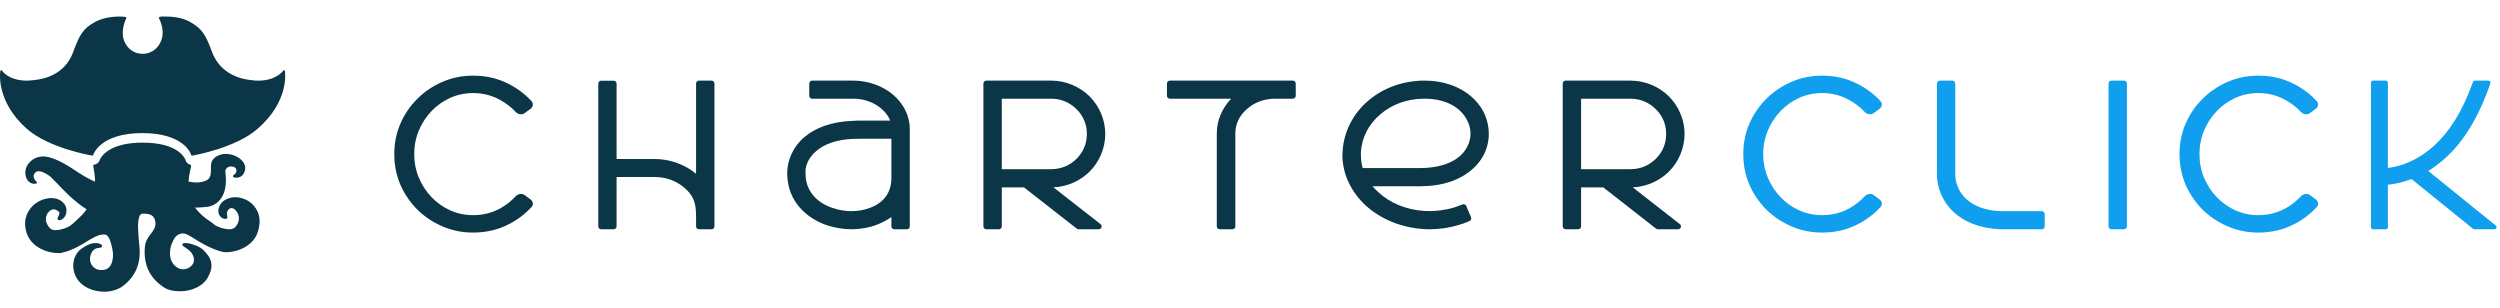 <svg width="292" height="36" viewBox="0 0 292 36" fill="none" xmlns="http://www.w3.org/2000/svg">
<path fill-rule="evenodd" clip-rule="evenodd" d="M33.18 8.206C33.232 8.206 33.283 8.256 33.283 8.307C33.283 8.309 33.284 8.315 33.285 8.326C33.319 8.609 33.712 11.869 30.144 14.988C27.57 17.317 22.474 18.177 22.423 18.177C22.371 18.177 22.32 18.127 22.32 18.076C22.32 18.025 21.548 15.545 16.606 15.545C11.665 15.545 10.893 18.076 10.893 18.076C10.893 18.127 10.841 18.177 10.79 18.177C10.739 18.177 5.643 17.317 3.069 14.988C-0.398 11.871 -0.004 8.613 0.03 8.327C0.032 8.315 0.032 8.309 0.032 8.307C0.032 8.256 0.084 8.206 0.135 8.206C0.187 8.206 0.238 8.206 0.238 8.256C0.238 8.256 0.959 9.42 3.172 9.42C3.275 9.42 3.391 9.408 3.507 9.395C3.623 9.382 3.738 9.37 3.841 9.37C6.158 9.167 7.805 8.054 8.525 6.13C9.297 4.055 9.658 3.346 11.15 2.537C12.128 2.03 13.261 1.929 14.033 1.929C14.393 1.929 14.65 1.98 14.65 1.98C14.702 1.98 14.753 2.03 14.753 2.03V2.132C14.753 2.132 14.084 3.397 14.445 4.612C14.702 5.422 15.422 6.282 16.658 6.282C17.893 6.282 18.614 5.422 18.871 4.612C19.283 3.397 18.562 2.132 18.562 2.132V2.03C18.562 2.03 18.614 1.98 18.665 1.98C18.665 1.929 18.923 1.929 19.283 1.929H19.283C20.107 1.929 21.239 2.03 22.165 2.537C23.658 3.397 24.018 4.055 24.791 6.13C25.511 8.003 27.158 9.167 29.474 9.37C29.732 9.42 29.938 9.42 30.144 9.42C32.305 9.42 33.078 8.256 33.078 8.256C33.078 8.206 33.129 8.206 33.18 8.206ZM27.982 23.087C28.805 23.239 29.474 23.694 29.886 24.352C30.349 25.061 30.452 25.921 30.144 26.984C29.629 28.807 27.622 29.465 26.386 29.465C26.301 29.465 26.216 29.449 26.14 29.435C26.077 29.424 26.021 29.414 25.974 29.414C25.151 29.212 24.07 28.756 22.732 27.895C22.706 27.88 22.68 27.864 22.656 27.849C21.889 27.377 21.585 27.19 21.136 27.288C20.673 27.389 20.364 27.744 20.158 28.25C19.798 28.958 19.746 29.971 20.055 30.527C20.57 31.54 21.651 31.742 22.371 31.034C22.834 30.578 22.68 29.869 22.268 29.414C22.076 29.201 21.838 29.043 21.645 28.915C21.425 28.769 21.263 28.661 21.29 28.553C21.393 28.098 23.195 28.655 23.71 29.161C24.791 30.173 24.996 31.135 24.276 32.4C23.761 33.362 22.474 34.02 21.033 34.02C20.261 34.02 19.54 33.868 19.077 33.514C17.481 32.451 16.761 30.933 16.915 28.908C16.965 28.166 17.311 27.714 17.614 27.316C17.622 27.307 17.629 27.297 17.636 27.288C17.945 26.883 18.202 26.529 18.151 25.972C18.099 25.314 17.687 24.96 16.915 24.96H16.606C16.349 25.01 16.195 25.314 16.143 25.972C16.098 26.371 16.132 26.886 16.175 27.55C16.182 27.645 16.188 27.744 16.195 27.845C16.221 28.028 16.234 28.212 16.247 28.402C16.26 28.58 16.273 28.763 16.298 28.958C16.452 30.933 15.731 32.451 14.136 33.565C13.621 33.868 12.952 34.071 12.18 34.071C10.79 34.071 9.503 33.463 8.937 32.451C8.216 31.186 8.577 29.718 9.503 29.06C9.967 28.756 10.43 28.452 10.944 28.402C10.983 28.402 11.025 28.4 11.07 28.398C11.264 28.39 11.508 28.38 11.717 28.503C11.974 28.604 12.077 28.908 11.562 28.958C11.408 28.958 10.739 29.009 10.533 29.971C10.378 30.882 11.047 31.59 11.871 31.54C12.386 31.54 12.9 31.337 13.106 30.527C13.261 29.971 13.209 29.465 13.106 29.009C13.003 28.503 12.849 27.895 12.592 27.592C12.437 27.389 12.231 27.389 12.077 27.389C11.768 27.389 11.305 27.491 10.481 27.997C9.143 28.857 8.062 29.363 7.238 29.515C7.136 29.566 6.981 29.566 6.827 29.566C5.591 29.566 3.584 28.908 3.069 27.086C2.812 26.174 2.915 25.314 3.378 24.605C3.79 23.897 4.613 23.34 5.488 23.188C5.643 23.137 5.849 23.137 6.003 23.137H6.003C6.569 23.137 7.084 23.34 7.393 23.694C7.702 23.998 7.805 24.352 7.753 24.757C7.702 25.415 7.187 25.719 6.93 25.719C6.827 25.719 6.827 25.719 6.775 25.668C6.672 25.567 6.724 25.415 6.827 25.263C6.838 25.23 6.851 25.195 6.865 25.159C6.916 25.029 6.97 24.887 6.93 24.808C6.827 24.656 6.569 24.453 6.261 24.453C6.003 24.453 5.797 24.605 5.591 24.858C5.334 25.213 5.334 25.618 5.385 25.871C5.488 26.225 5.694 26.579 6.003 26.782C6.106 26.832 6.261 26.883 6.466 26.883C7.084 26.883 8.011 26.579 8.371 26.225C8.392 26.204 8.422 26.183 8.458 26.159C8.508 26.124 8.568 26.082 8.628 26.023C8.71 25.942 8.804 25.855 8.908 25.758C9.263 25.429 9.723 25.002 10.121 24.453C9.4 23.998 8.731 23.441 8.062 22.834C7.393 22.176 6.93 21.72 6.569 21.315C6.458 21.206 6.358 21.104 6.266 21.01C6.018 20.757 5.831 20.566 5.643 20.455C5.18 20.151 4.819 19.999 4.51 19.999C4.305 19.999 4.15 20.101 4.047 20.252C3.687 20.708 4.253 21.214 4.253 21.214C4.305 21.265 4.356 21.315 4.305 21.366C4.253 21.467 4.099 21.467 3.996 21.467C3.584 21.467 3.069 21.163 2.966 20.354C2.915 19.847 3.069 19.392 3.43 18.987C3.841 18.531 4.408 18.278 5.025 18.278H5.231C6.209 18.38 7.444 18.987 8.989 20.05L8.989 20.05C9.709 20.506 10.43 20.961 11.099 21.214V21.163C11.099 20.6 11.01 20.079 10.915 19.522C10.908 19.479 10.9 19.436 10.893 19.392C10.861 19.361 10.869 19.349 10.879 19.332C10.886 19.322 10.893 19.31 10.893 19.291C10.944 19.24 10.944 19.24 10.996 19.24C11.305 19.189 11.562 18.987 11.665 18.633C11.667 18.629 11.669 18.626 11.671 18.622C11.796 18.373 12.658 16.659 16.658 16.659C20.673 16.659 21.507 18.343 21.642 18.615C21.645 18.622 21.648 18.628 21.651 18.633C21.702 18.936 21.908 19.139 22.217 19.24C22.32 19.24 22.32 19.341 22.32 19.392C22.165 20.05 22.062 20.657 22.011 21.214H22.062C22.32 21.265 22.629 21.315 22.938 21.315C23.401 21.315 23.864 21.214 24.121 21.062C24.636 20.809 24.636 20.252 24.636 19.696C24.636 19.291 24.636 18.936 24.842 18.683C25.151 18.228 25.768 17.975 26.386 17.975C26.606 17.975 26.788 18.012 26.997 18.054C27.033 18.061 27.069 18.069 27.107 18.076C27.982 18.329 28.857 19.038 28.599 19.949C28.393 20.708 27.776 20.759 27.622 20.759C27.622 20.759 27.261 20.759 27.21 20.607C27.21 20.556 27.21 20.506 27.261 20.455C27.313 20.455 27.776 20.151 27.57 19.696C27.467 19.544 27.261 19.442 27.004 19.442C26.798 19.442 26.592 19.493 26.489 19.645C26.335 19.746 26.283 19.949 26.335 20.202C26.746 23.593 24.688 24.099 24.276 24.15C23.812 24.201 23.246 24.251 22.783 24.251C23.349 25.01 24.018 25.517 24.482 25.82L24.482 25.82C24.636 25.921 24.791 26.023 24.893 26.124C25.254 26.478 26.18 26.782 26.798 26.782C27.004 26.782 27.158 26.731 27.261 26.681C27.57 26.529 27.776 26.174 27.879 25.77C27.93 25.517 27.93 25.162 27.673 24.757C27.467 24.453 27.261 24.302 27.055 24.302C26.798 24.302 26.643 24.504 26.541 24.707C26.489 24.909 26.489 25.061 26.541 25.213C26.541 25.238 26.544 25.263 26.547 25.289C26.557 25.365 26.566 25.441 26.489 25.517C26.438 25.567 26.386 25.567 26.283 25.567C26.026 25.567 25.563 25.314 25.511 24.757C25.46 24.403 25.614 23.998 25.871 23.694C26.232 23.289 26.849 23.036 27.467 23.036C27.673 23.036 27.827 23.036 27.982 23.087Z" fill="#0A3647"/>
<path fill-rule="evenodd" clip-rule="evenodd" d="M182.865 9.415C182.677 9.415 182.525 9.565 182.525 9.75V26.443C182.525 26.628 182.677 26.778 182.865 26.778H184.332C184.52 26.778 184.672 26.628 184.672 26.443V21.885H187.26L193.432 26.706C193.492 26.753 193.566 26.778 193.643 26.778H195.999C196.143 26.778 196.272 26.688 196.32 26.554C196.367 26.419 196.323 26.27 196.21 26.181L190.703 21.881C192.324 21.817 193.84 21.114 194.919 20.051L194.921 20.05C196.042 18.933 196.758 17.344 196.758 15.638C196.758 13.955 196.041 12.366 194.921 11.25L194.919 11.249C193.787 10.134 192.172 9.415 190.461 9.415H182.865ZM184.672 19.759V11.529H190.461C191.61 11.529 192.623 11.987 193.39 12.742L193.392 12.744C194.166 13.495 194.61 14.502 194.61 15.638C194.61 16.798 194.166 17.794 193.39 18.558C192.625 19.312 191.612 19.759 190.461 19.759H184.672Z" fill="#0A3647"/>
<path fill-rule="evenodd" clip-rule="evenodd" d="M173.244 18.195C172.147 20.187 169.673 21.717 166.136 21.743C166.107 21.751 166.076 21.755 166.044 21.755H160.307C160.483 21.956 160.704 22.187 160.952 22.413L160.955 22.416C162.296 23.678 164.198 24.51 166.399 24.641H166.574C166.583 24.641 166.591 24.642 166.6 24.642C166.745 24.653 166.88 24.653 167.042 24.653C167.441 24.653 167.832 24.619 168.233 24.571C168.79 24.501 169.309 24.396 169.837 24.235C169.965 24.186 170.111 24.138 170.216 24.103C170.235 24.096 170.256 24.087 170.278 24.078C170.388 24.034 170.541 23.972 170.838 23.871C171.008 23.813 171.194 23.896 171.263 24.059L171.817 25.382C171.852 25.464 171.852 25.557 171.816 25.64C171.781 25.722 171.714 25.787 171.63 25.82C171.466 25.884 171.338 25.937 171.233 25.98C171.115 26.028 171.028 26.064 170.954 26.091L170.952 26.091C170.866 26.122 170.786 26.146 170.718 26.167L170.699 26.173C170.624 26.196 170.568 26.214 170.52 26.233C170.512 26.236 170.504 26.239 170.496 26.241C169.851 26.44 169.19 26.591 168.503 26.678L168.502 26.678C167.996 26.741 167.452 26.778 166.931 26.778C166.856 26.778 166.779 26.775 166.711 26.772L166.707 26.772C166.635 26.769 166.571 26.766 166.512 26.766C166.505 26.766 166.498 26.766 166.491 26.765L166.294 26.753C163.606 26.591 161.189 25.542 159.478 23.971L159.475 23.968C157.841 22.434 156.794 20.349 156.794 18.109C156.794 18.052 156.798 17.993 156.8 17.944L156.801 17.936C156.804 17.882 156.807 17.837 156.807 17.793C156.807 17.783 156.807 17.773 156.808 17.763L156.82 17.635C156.95 15.358 158.08 13.227 159.82 11.753C161.497 10.316 163.819 9.415 166.364 9.415C169.767 9.415 172.17 11.001 173.258 13.027L173.263 13.035C173.666 13.842 173.889 14.729 173.889 15.609V15.682C173.889 16.539 173.665 17.418 173.245 18.193L173.244 18.195ZM161.226 13.351C162.556 12.215 164.313 11.527 166.364 11.527C168.999 11.527 170.629 12.631 171.336 14.002L171.339 14.007C171.622 14.531 171.755 15.059 171.755 15.609C171.755 16.171 171.622 16.687 171.34 17.197L171.338 17.201C170.628 18.534 168.9 19.63 165.798 19.63H159.159C159.036 19.201 158.953 18.672 158.953 18.109V17.767C159.06 16.023 159.875 14.495 161.225 13.351L161.226 13.351Z" fill="#0A3647"/>
<path fill-rule="evenodd" clip-rule="evenodd" d="M136.644 9.415C136.454 9.415 136.301 9.565 136.301 9.75V11.194C136.301 11.379 136.454 11.529 136.644 11.529H143.799C142.773 12.602 142.122 14.033 142.122 15.565V26.443C142.122 26.628 142.276 26.778 142.465 26.778H143.946C144.135 26.778 144.289 26.628 144.289 26.443V15.565C144.289 14.468 144.775 13.499 145.619 12.754L145.621 12.752C146.477 11.984 147.613 11.529 148.934 11.529H150.999C151.188 11.529 151.342 11.379 151.342 11.194V9.75C151.342 9.565 151.188 9.415 150.999 9.415H136.644Z" fill="#0A3647"/>
<path fill-rule="evenodd" clip-rule="evenodd" d="M115.202 9.415C115.014 9.415 114.862 9.565 114.862 9.75V26.443C114.862 26.628 115.014 26.778 115.202 26.778H116.669C116.857 26.778 117.009 26.628 117.009 26.443V21.885H119.597L125.769 26.706C125.829 26.753 125.904 26.778 125.98 26.778H128.336C128.48 26.778 128.609 26.688 128.657 26.554C128.704 26.419 128.66 26.27 128.547 26.181L123.04 21.881C124.661 21.817 126.177 21.114 127.257 20.051L127.258 20.05C128.379 18.933 129.095 17.344 129.095 15.638C129.095 13.955 128.379 12.366 127.258 11.25L127.257 11.249C126.124 10.134 124.51 9.415 122.799 9.415H115.202ZM117.009 19.759V11.529H122.799C123.947 11.529 124.96 11.987 125.728 12.742L125.729 12.744C126.503 13.495 126.948 14.502 126.948 15.638C126.948 16.798 126.504 17.794 125.728 18.558C124.962 19.312 123.95 19.759 122.799 19.759H117.009Z" fill="#0A3647"/>
<path fill-rule="evenodd" clip-rule="evenodd" d="M94.86 9.415C94.672 9.415 94.52 9.565 94.52 9.75V11.194C94.52 11.379 94.672 11.529 94.86 11.529H99.67C100.913 11.529 102.042 11.941 102.89 12.651L102.893 12.653C103.437 13.1 103.81 13.627 103.976 14.089H100.188C100.036 14.089 99.864 14.099 99.686 14.11L99.617 14.114C97.118 14.201 95.201 14.936 93.933 16.029C92.6 17.175 91.943 18.737 91.943 20.288C91.943 20.337 91.943 20.422 91.956 20.532C92.067 23.502 94.138 25.465 96.548 26.298L96.55 26.299C97.487 26.614 98.511 26.778 99.497 26.778L99.501 26.778C100.484 26.766 101.5 26.602 102.396 26.257C102.937 26.048 103.453 25.777 103.861 25.521C103.95 25.464 104.035 25.408 104.115 25.354V26.443C104.115 26.628 104.267 26.778 104.455 26.778H105.922C106.11 26.778 106.262 26.628 106.262 26.443V15.079C106.262 13.449 105.454 12.013 104.28 11.036C103.069 10.024 101.375 9.415 99.67 9.415H94.86ZM94.09 20.045C94.09 20.016 94.086 19.988 94.079 19.962C94.107 19.245 94.492 18.357 95.34 17.64L95.343 17.638C96.255 16.852 97.651 16.299 99.689 16.215H100.434C100.466 16.215 100.496 16.211 100.525 16.203H104.115V20.786C104.115 21.709 103.854 22.439 103.424 23.004C102.992 23.572 102.374 23.994 101.632 24.273C100.972 24.524 100.248 24.652 99.482 24.664C98.72 24.664 97.969 24.537 97.252 24.294C95.475 23.695 94.172 22.423 94.09 20.451V20.045Z" fill="#0A3647"/>
<path fill-rule="evenodd" clip-rule="evenodd" d="M81.641 9.415C81.454 9.415 81.301 9.565 81.301 9.75V20.299C80.034 19.243 78.292 18.569 76.425 18.569H72.017V9.762C72.017 9.577 71.865 9.427 71.677 9.427H70.222C70.034 9.427 69.882 9.577 69.882 9.762V26.443C69.882 26.628 70.034 26.778 70.222 26.778H71.677C71.865 26.778 72.017 26.628 72.017 26.443V20.671H76.425C77.811 20.671 79.014 21.14 79.925 21.924C80.589 22.497 80.922 23.023 81.098 23.573C81.278 24.134 81.301 24.742 81.301 25.509V26.443C81.301 26.628 81.454 26.778 81.641 26.778H83.109C83.297 26.778 83.449 26.628 83.449 26.443V9.75C83.449 9.565 83.297 9.415 83.109 9.415H81.641Z" fill="#0A3647"/>
<path fill-rule="evenodd" clip-rule="evenodd" d="M55.256 8.836C53.983 8.836 52.79 9.078 51.675 9.561C50.554 10.046 49.579 10.705 48.749 11.539L48.747 11.541C47.918 12.357 47.256 13.325 46.763 14.447C46.29 15.545 46.052 16.728 46.052 18C46.052 19.271 46.29 20.463 46.763 21.579L46.764 21.58C47.256 22.684 47.918 23.651 48.748 24.486C49.578 25.302 50.553 25.954 51.675 26.439C52.79 26.922 53.983 27.164 55.256 27.164C56.803 27.164 58.206 26.83 59.473 26.165L59.474 26.164C60.482 25.642 61.353 24.978 62.09 24.173C62.318 23.924 62.276 23.517 61.968 23.291L61.279 22.785C60.976 22.561 60.512 22.621 60.219 22.939C59.746 23.452 59.198 23.891 58.578 24.255C58.542 24.276 58.506 24.297 58.47 24.317L58.468 24.318C57.495 24.86 56.422 25.13 55.256 25.13C54.306 25.13 53.408 24.941 52.564 24.561L52.562 24.56C51.742 24.184 51.021 23.672 50.401 23.026C49.781 22.379 49.29 21.627 48.928 20.77C48.562 19.907 48.381 18.982 48.381 18C48.381 17.017 48.562 16.093 48.928 15.23C49.29 14.373 49.781 13.62 50.401 12.974C51.02 12.329 51.74 11.818 52.558 11.441L52.562 11.439L52.564 11.438C53.408 11.059 54.306 10.87 55.256 10.87C56.423 10.87 57.496 11.149 58.468 11.708L58.47 11.709C59.134 12.073 59.717 12.524 60.217 13.061C60.512 13.379 60.976 13.439 61.279 13.215L61.968 12.709C62.276 12.483 62.318 12.076 62.09 11.827C61.353 11.022 60.482 10.358 59.474 9.836L59.472 9.835C58.206 9.17 56.803 8.836 55.256 8.836Z" fill="#0A3647"/>
<path fill-rule="evenodd" clip-rule="evenodd" d="M246.616 9.415C246.428 9.415 246.276 9.565 246.276 9.75V26.443C246.276 26.628 246.428 26.778 246.616 26.778H248.084C248.271 26.778 248.424 26.628 248.424 26.443V9.75C248.424 9.565 248.271 9.415 248.084 9.415H246.616Z" fill="#109EEE"/>
<path fill-rule="evenodd" clip-rule="evenodd" d="M263.772 8.836C262.499 8.836 261.306 9.078 260.191 9.561C259.069 10.046 258.095 10.705 257.265 11.539L257.263 11.541C256.434 12.357 255.772 13.325 255.279 14.447C254.806 15.545 254.568 16.728 254.568 18C254.568 19.271 254.805 20.463 255.279 21.579L255.279 21.58C255.772 22.684 256.434 23.651 257.264 24.486L257.264 24.486C258.094 25.303 259.069 25.954 260.191 26.439C261.306 26.922 262.499 27.164 263.772 27.164C265.318 27.164 266.722 26.83 267.989 26.165L267.99 26.164C268.998 25.642 269.869 24.978 270.606 24.173C270.834 23.924 270.792 23.517 270.484 23.291L269.795 22.785C269.492 22.561 269.028 22.621 268.735 22.939C268.262 23.452 267.714 23.891 267.093 24.255C267.058 24.276 267.022 24.297 266.986 24.317L266.984 24.318C266.011 24.86 264.938 25.13 263.772 25.13C262.822 25.13 261.924 24.941 261.08 24.561L261.078 24.56C260.258 24.184 259.537 23.672 258.917 23.026C258.297 22.379 257.806 21.627 257.444 20.77C257.078 19.907 256.897 18.982 256.897 18C256.897 17.017 257.078 16.093 257.444 15.23C257.806 14.373 258.297 13.62 258.917 12.974C259.536 12.329 260.256 11.818 261.074 11.441L261.078 11.439L261.08 11.438C261.924 11.059 262.822 10.87 263.772 10.87C264.939 10.87 266.012 11.149 266.984 11.708L266.986 11.709C267.65 12.073 268.233 12.524 268.733 13.061C269.028 13.379 269.492 13.439 269.795 13.215L270.484 12.709C270.792 12.483 270.834 12.076 270.606 11.827C269.869 11.022 268.998 10.358 267.99 9.836L267.988 9.835C266.722 9.17 265.318 8.836 263.772 8.836Z" fill="#109EEE"/>
<path fill-rule="evenodd" clip-rule="evenodd" d="M212.82 8.836C211.547 8.836 210.355 9.078 209.239 9.561C208.118 10.046 207.144 10.705 206.314 11.539L206.311 11.541C205.482 12.357 204.821 13.325 204.327 14.447C203.854 15.545 203.617 16.728 203.617 18C203.617 19.271 203.854 20.463 204.327 21.579L204.328 21.58C204.821 22.684 205.482 23.651 206.312 24.486L206.313 24.486C207.143 25.303 208.117 25.954 209.239 26.439C210.355 26.922 211.547 27.164 212.82 27.164C214.367 27.164 215.771 26.83 217.037 26.165L217.039 26.164C218.047 25.642 218.918 24.978 219.654 24.173C219.882 23.924 219.84 23.517 219.532 23.291L218.844 22.785C218.54 22.561 218.077 22.621 217.784 22.939C217.31 23.452 216.763 23.891 216.142 24.255C216.106 24.276 216.07 24.297 216.034 24.317L216.032 24.318C215.06 24.86 213.987 25.13 212.82 25.13C211.87 25.13 210.972 24.941 210.129 24.561L210.126 24.56C209.306 24.184 208.586 23.672 207.966 23.026C207.346 22.379 206.855 21.627 206.492 20.77C206.127 19.907 205.945 18.982 205.945 18C205.945 17.017 206.127 16.093 206.492 15.23C206.855 14.373 207.346 13.62 207.966 12.974C208.585 12.329 209.304 11.818 210.123 11.441L210.127 11.439L210.129 11.438C210.972 11.059 211.87 10.87 212.82 10.87C213.987 10.87 215.06 11.149 216.032 11.708L216.034 11.709C216.699 12.073 217.281 12.524 217.781 13.061C218.077 13.379 218.54 13.439 218.844 13.215L219.532 12.709C219.84 12.483 219.882 12.076 219.654 11.827C218.918 11.022 218.046 10.358 217.039 9.836L217.037 9.835C215.771 9.17 214.367 8.836 212.82 8.836Z" fill="#109EEE"/>
<path fill-rule="evenodd" clip-rule="evenodd" d="M226.58 9.415C226.392 9.415 226.24 9.565 226.24 9.75V20.074C226.228 20.18 226.228 20.26 226.228 20.288C226.228 21.865 226.852 23.495 228.106 24.692C229.323 25.877 231.197 26.678 233.607 26.778C233.61 26.778 233.614 26.778 233.617 26.778L233.622 26.778H238.481C238.668 26.778 238.821 26.628 238.821 26.443V24.999C238.821 24.814 238.668 24.664 238.481 24.664H233.677C231.763 24.593 230.457 24.01 229.593 23.181C228.762 22.374 228.375 21.369 228.375 20.288V9.75C228.375 9.565 228.223 9.415 228.035 9.415H226.58Z" fill="#109EEE"/>
<path fill-rule="evenodd" clip-rule="evenodd" d="M277.176 9.415C277.041 9.415 276.931 9.523 276.931 9.657V26.536C276.931 26.67 277.041 26.778 277.176 26.778H278.66C278.796 26.778 278.906 26.67 278.906 26.536V21.577C279.721 21.495 280.744 21.27 281.66 20.91L288.854 26.723C288.898 26.759 288.953 26.778 289.01 26.778H291.354C291.458 26.778 291.551 26.714 291.586 26.618C291.62 26.522 291.59 26.414 291.51 26.35L283.619 19.968C284.201 19.621 284.971 19.054 285.711 18.378C287.655 16.589 289.445 13.899 290.876 9.734C290.902 9.66 290.889 9.579 290.843 9.516C290.797 9.452 290.723 9.415 290.644 9.415H289.072C288.968 9.415 288.875 9.48 288.841 9.577C287.578 13.122 286.038 15.418 284.366 16.956C282.491 18.687 280.504 19.431 278.906 19.616V9.657C278.906 9.523 278.796 9.415 278.66 9.415H277.176Z" fill="#109EEE"/>
</svg>
